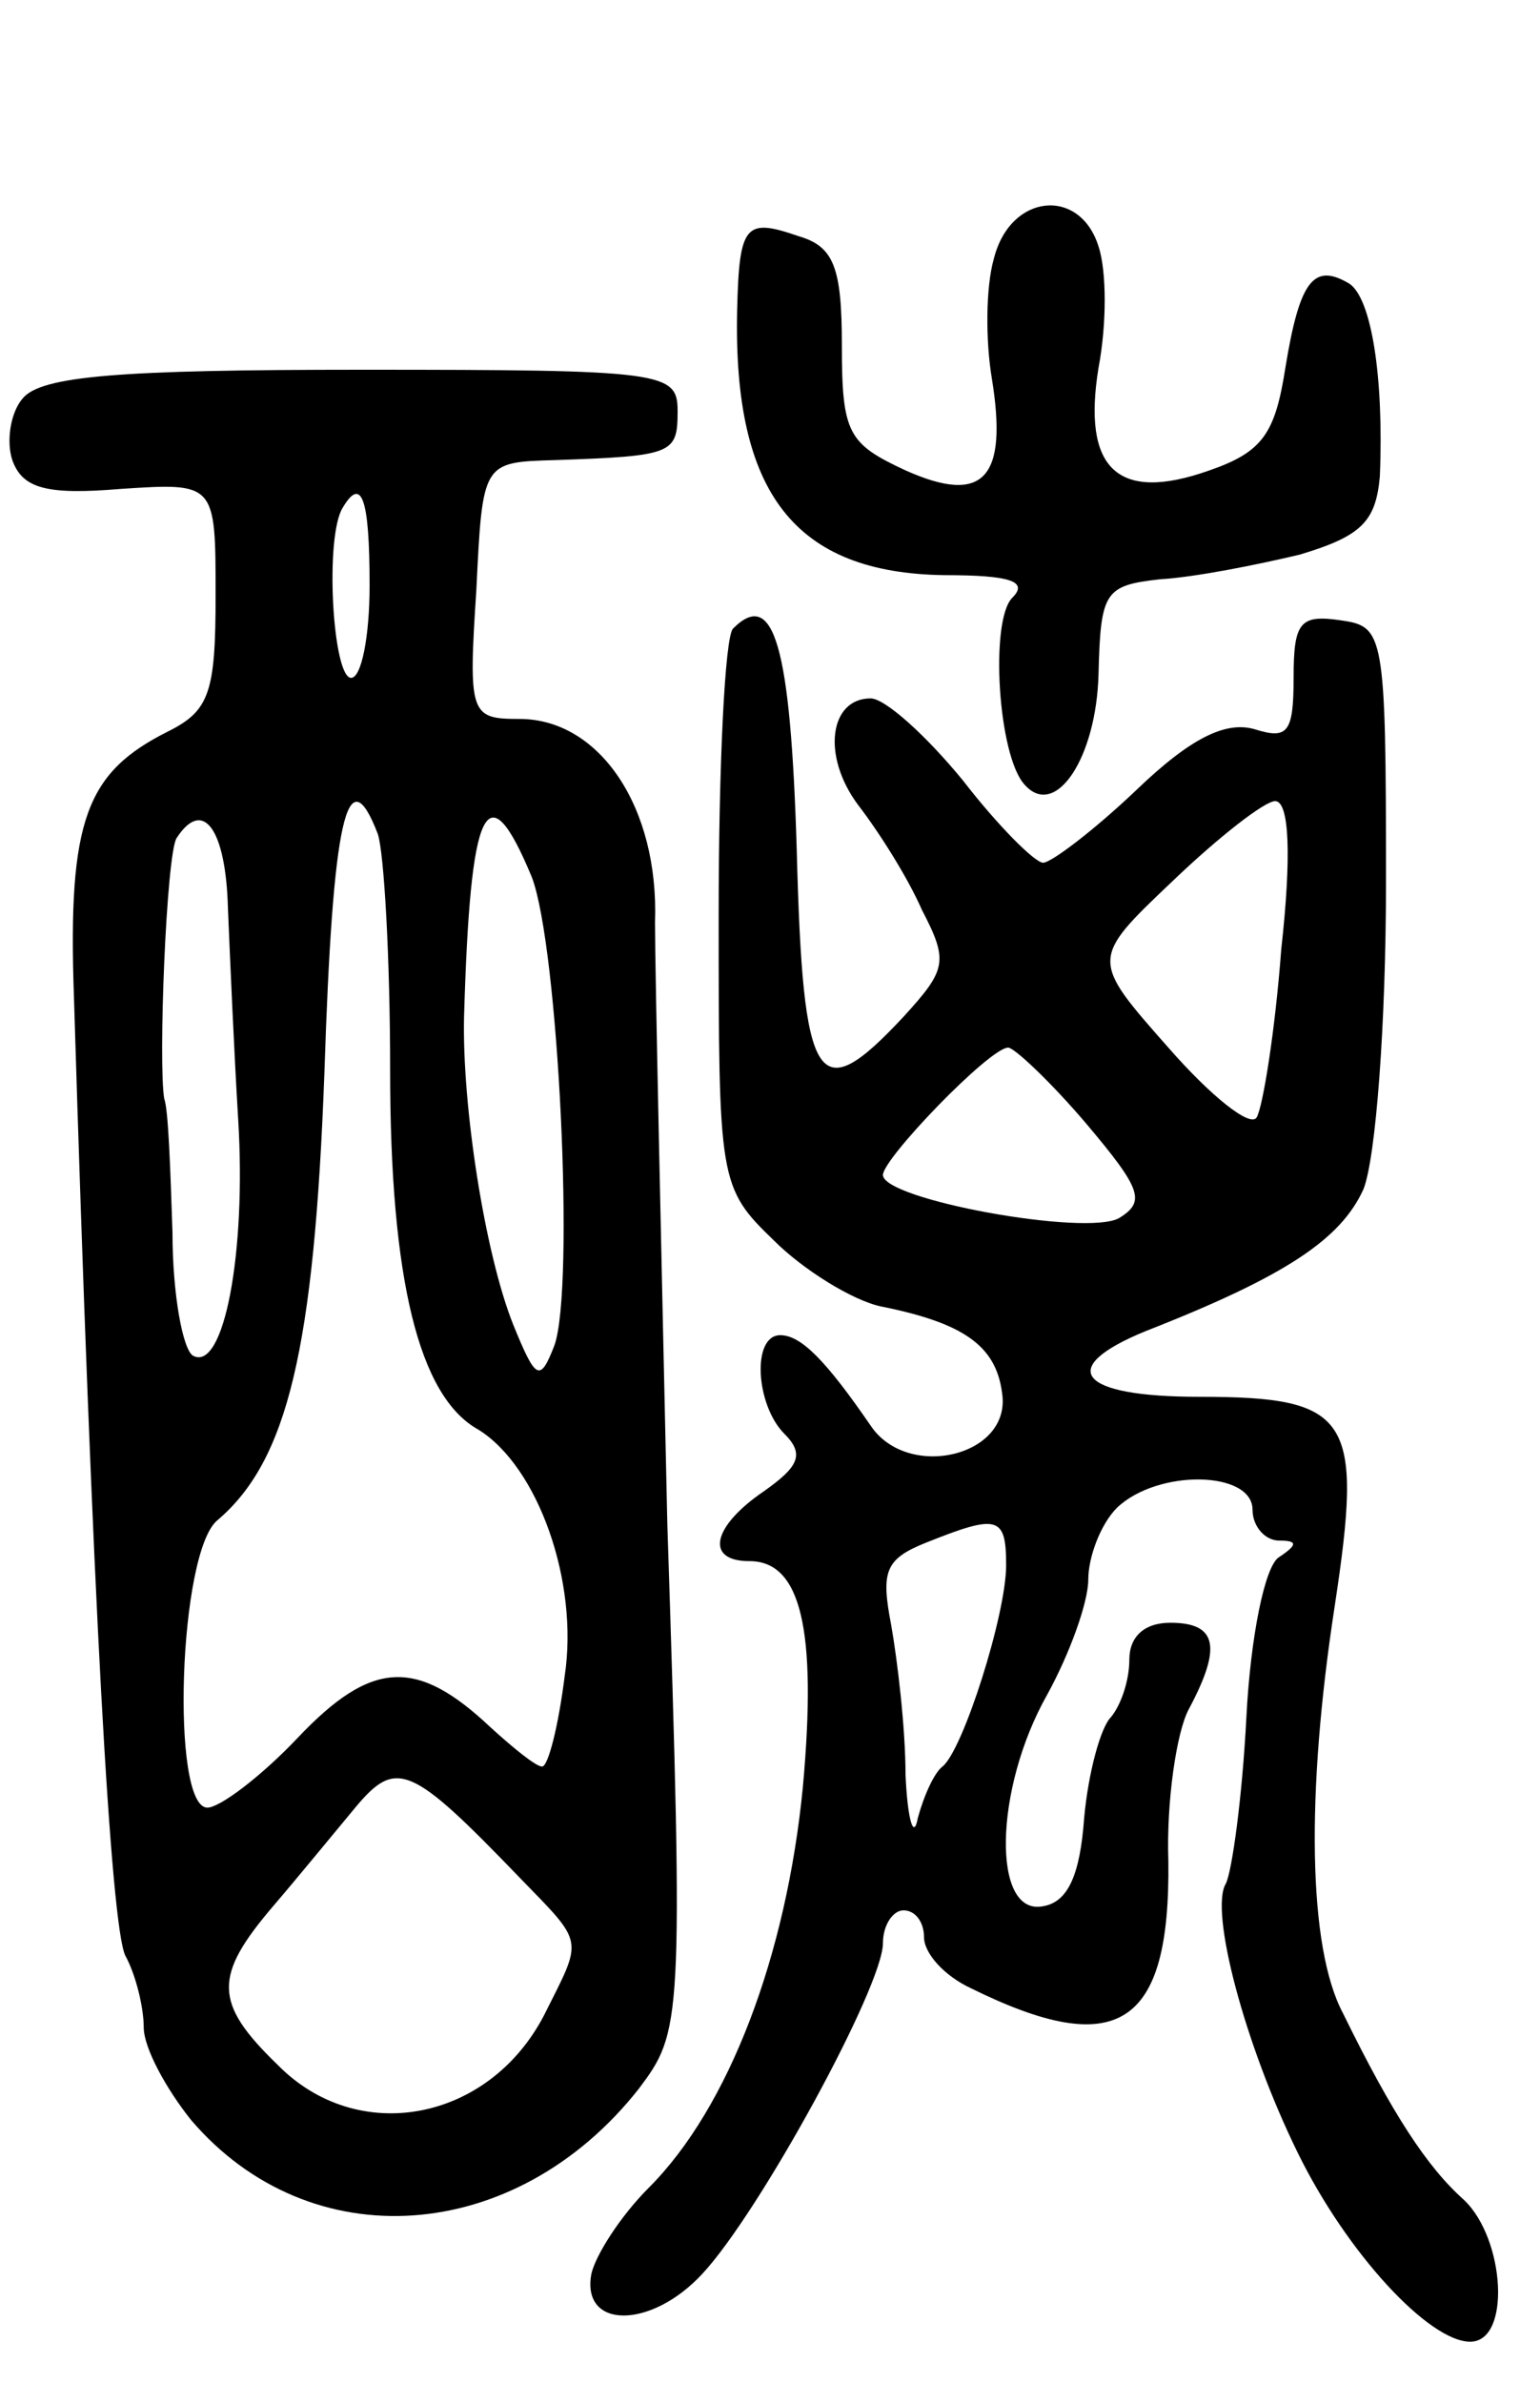 <svg version="1.0" xmlns="http://www.w3.org/2000/svg"
 width="75pt" height="116pt" viewBox="0 0 75 116"
 preserveAspectRatio="xMidYMid meet">
<g transform="translate(0,116) scale(0.1,-0.1)"
fill="#000000" stroke="none">
<path d="M484 1034 c-4 -14 -4 -40 -1 -58 8 -49 -4 -62 -42 -45 -28 13 -31 18
-31 61 0 38 -4 48 -21 53 -26 9 -29 6 -30 -36 -2 -89 28 -128 101 -129 32 0
41 -3 33 -11 -11 -11 -7 -77 6 -91 15 -17 35 13 36 54 1 40 3 43 30 46 17 1
47 7 68 12 30 9 37 16 39 38 2 48 -4 87 -15 94 -17 10 -24 2 -31 -41 -5 -32
-11 -41 -37 -50 -45 -16 -62 1 -54 50 4 21 4 47 0 59 -9 29 -43 26 -51 -6z"/>
<path d="M11 966 c-6 -7 -8 -21 -5 -30 5 -14 17 -17 53 -14 46 3 46 3 46 -52
0 -47 -3 -56 -23 -66 -40 -20 -49 -43 -46 -129 9 -295 18 -452 25 -467 5 -9 9
-25 9 -35 0 -10 11 -30 23 -45 58 -68 158 -61 218 15 21 28 22 31 14 275 -3
136 -6 268 -6 293 2 56 -27 99 -66 99 -24 0 -25 2 -21 63 3 62 3 62 38 63 58
2 60 3 60 24 0 19 -7 20 -154 20 -118 0 -156 -3 -165 -14z m169 -91 c0 -25 -4
-45 -9 -45 -9 0 -13 69 -4 83 9 15 13 5 13 -38z m4 -121 c3 -9 6 -60 6 -115 0
-102 14 -159 43 -175 29 -18 49 -74 42 -120 -3 -24 -8 -44 -11 -44 -3 0 -14 9
-25 19 -36 34 -58 33 -94 -5 -18 -19 -38 -34 -44 -34 -18 0 -14 125 5 140 34
29 47 83 52 218 4 123 11 155 26 116z m-73 -36 c1 -24 3 -70 5 -103 4 -65 -7
-123 -22 -115 -5 3 -10 30 -10 60 -1 30 -2 60 -4 65 -3 17 1 119 6 127 13 20
24 4 25 -34z m148 15 c13 -34 21 -200 11 -228 -7 -18 -9 -17 -20 10 -14 35
-25 107 -24 150 3 103 11 121 33 68z m-6 -487 c32 -33 31 -29 12 -67 -27 -52
-91 -64 -130 -24 -31 30 -31 43 -2 77 12 14 30 36 40 48 20 24 27 21 80 -34z"/>
<path d="M357 854 c-4 -4 -7 -67 -7 -139 0 -130 0 -133 27 -159 14 -14 38 -29
52 -32 40 -8 56 -19 59 -42 5 -31 -46 -43 -64 -16 -22 32 -34 44 -44 44 -14 0
-12 -34 2 -48 10 -10 7 -16 -10 -28 -25 -17 -29 -34 -7 -34 25 0 33 -33 26
-110 -8 -82 -36 -156 -75 -195 -14 -14 -26 -33 -28 -42 -5 -27 29 -27 54 0 28
30 88 140 88 161 0 9 5 16 10 16 6 0 10 -6 10 -13 0 -8 10 -19 23 -25 71 -35
97 -19 96 62 -1 29 4 63 10 74 16 30 14 42 -9 42 -13 0 -20 -7 -20 -18 0 -10
-4 -22 -9 -28 -5 -5 -11 -27 -13 -49 -2 -28 -8 -41 -20 -43 -25 -5 -24 57 2
103 11 20 20 45 20 56 0 11 6 27 14 35 20 19 66 18 66 -1 0 -8 6 -15 13 -15 9
0 9 -2 0 -8 -7 -4 -14 -39 -16 -78 -2 -39 -7 -75 -10 -81 -8 -13 9 -78 35
-131 24 -49 64 -92 84 -92 20 0 17 50 -3 69 -18 16 -35 42 -59 91 -17 32 -18
107 -4 198 14 92 8 102 -66 102 -59 0 -70 14 -26 32 69 27 95 45 106 69 6 15
11 80 11 150 0 121 -1 124 -22 127 -20 3 -23 -1 -23 -28 0 -27 -3 -30 -19 -25
-14 4 -31 -4 -58 -30 -20 -19 -41 -35 -45 -35 -4 0 -22 18 -39 40 -18 22 -38
40 -45 40 -20 0 -24 -28 -6 -52 10 -13 24 -35 31 -51 13 -25 12 -29 -9 -52
-42 -45 -49 -35 -52 82 -3 98 -11 127 -31 107z m267 -156 c-3 -40 -9 -77 -12
-82 -3 -5 -22 10 -43 34 -38 43 -38 43 2 81 23 22 45 39 50 39 7 0 8 -27 3
-72z m-95 -85 c27 -32 29 -38 16 -46 -16 -9 -115 9 -115 21 0 8 52 62 61 62 3
0 21 -17 38 -37z m-39 -215 c0 -24 -21 -90 -31 -98 -4 -3 -9 -14 -12 -25 -2
-11 -5 -1 -6 21 0 23 -4 56 -7 73 -5 26 -3 32 17 40 35 14 39 13 39 -11z"/>
</g>
</svg>
